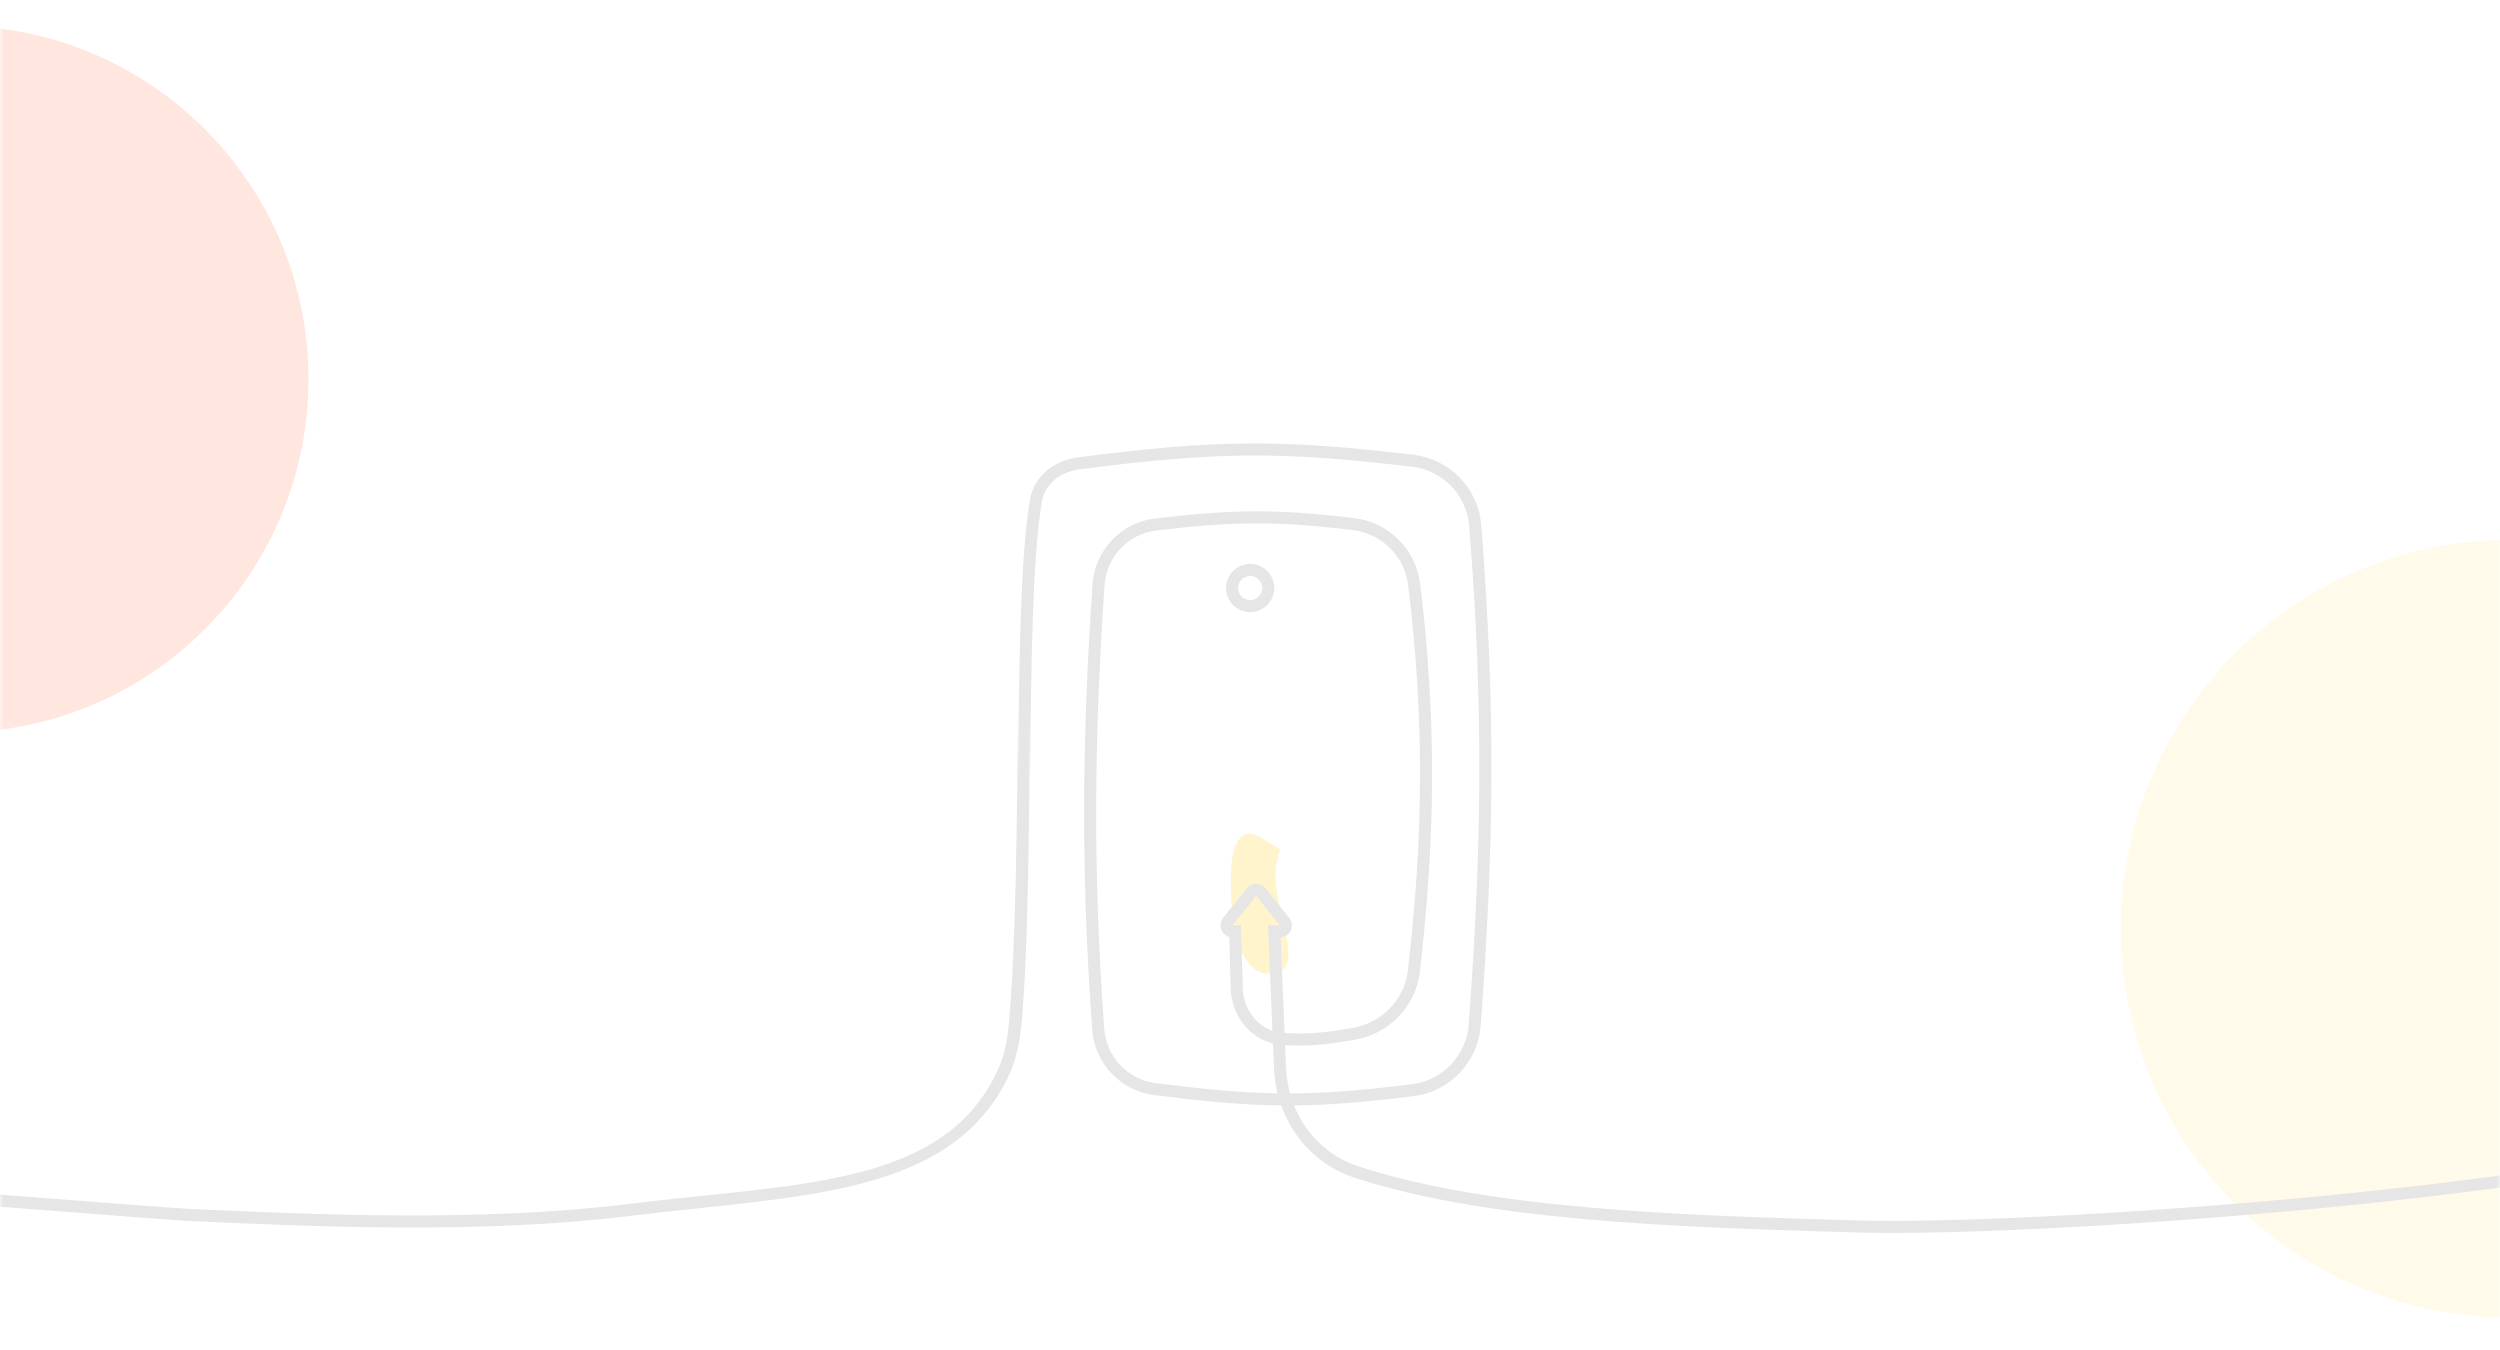 <svg width="389" height="210" viewBox="0 0 389 210" fill="none" xmlns="http://www.w3.org/2000/svg">
<mask id="mask0_962_902" style="mask-type:alpha" maskUnits="userSpaceOnUse" x="0" y="0" width="389" height="210">
<rect width="389" height="210" fill="white"/>
</mask>
<g mask="url(#mask0_962_902)">
<g opacity="0.2" filter="url(#filter0_f_962_902)">
<circle cx="-7" cy="59" r="55" fill="#FF8862"/>
<circle cx="390.5" cy="144.5" r="60.5" fill="#FFE895"/>
<path d="M198.5 136.5C198.5 142.575 203.575 151.5 197.5 151.5C191.425 151.5 191.5 139 191.5 136.5C191.5 134 192 127.5 196.5 130.5C201 133.5 198.5 130.425 198.5 136.5Z" fill="#FFC700"/>
</g>
<path fill-rule="evenodd" clip-rule="evenodd" d="M219.702 72.622C199.375 70.235 189.668 70.223 168.025 73.023C165 73.415 162.598 75.259 162.123 78.028C160.618 86.809 160.447 103.586 160.277 121.167L160.275 111.413C160.126 126.772 160.049 146.549 158.987 158.923C158.724 161.977 158.125 165.022 156.773 167.773C147.673 186.288 124.081 185.998 98.133 189.189C74.775 192.061 49.022 190.878 29.04 189.961C25.166 189.783 -35.716 184.928 -39.097 184.802C-39.615 184.782 -40.019 184.347 -39.999 183.83C-39.98 183.313 -39.544 182.909 -39.027 182.928C-35.618 183.056 25.284 187.911 29.172 188.089C49.16 189.006 74.72 190.179 97.904 187.328C124.062 184.112 146.708 184.722 155.172 166.684C156.232 164.426 156.732 161.954 156.962 159.471C158.091 147.262 158.247 127.018 158.4 111.269L158.401 121.149C158.57 103.657 158.736 86.681 160.274 77.712C160.926 73.908 164.191 71.629 167.785 71.164C189.579 68.344 199.44 68.355 219.921 70.76C225.596 71.427 230.027 76.007 230.48 81.701C232.758 110.321 232.431 132.07 230.402 159.554C229.984 165.212 225.663 169.838 220.014 170.551C212.53 171.496 206.787 171.956 201.363 172.006C203.122 176.392 206.62 179.91 211.244 181.434C231.388 188.071 260.069 189.078 289.175 189.906C318.301 190.735 421.828 183.562 443.554 169.595C443.99 169.315 444.57 169.441 444.851 169.876C445.131 170.312 445.005 170.892 444.569 171.172C422.381 185.436 318.407 192.613 289.122 191.78C259.816 190.946 230.955 189.902 210.657 183.214C205.215 181.422 201.207 177.188 199.359 172.005C193.286 171.948 187.398 171.378 179.634 170.403C174.395 169.746 170.331 165.494 169.949 160.226C168.183 135.835 168.343 115.296 169.995 90.927C170.356 85.612 174.453 81.29 179.754 80.671C191.696 79.276 198.256 79.131 210.688 80.611C216.065 81.251 220.325 85.474 220.978 90.849C223.535 111.91 223.375 130.214 220.92 151.26C220.292 156.645 216.082 160.893 210.768 161.8C206.919 162.458 204.073 162.845 199.966 162.622L200.116 166.172C200.174 167.532 200.384 168.86 200.734 170.135C206.271 170.116 212.088 169.662 219.779 168.692C224.527 168.092 228.177 164.199 228.531 159.416C230.554 132.01 230.879 110.358 228.61 81.85C228.228 77.05 224.491 73.185 219.702 72.622ZM198.793 170.124C198.484 168.868 198.297 167.571 198.242 166.251L198.077 162.369C194.26 161.417 191.623 157.847 191.505 153.861L191.268 145.788C190.036 145.443 189.454 143.897 190.322 142.813L193.999 138.221C194.75 137.283 196.178 137.283 196.929 138.221L200.606 142.813C201.564 144.01 200.756 145.769 199.257 145.855L199.886 160.74C203.887 160.973 206.601 160.61 210.452 159.952C214.981 159.179 218.529 155.566 219.056 151.043C221.496 130.131 221.653 111.976 219.115 91.075C218.567 86.563 214.989 83.011 210.466 82.473C198.196 81.012 191.785 81.153 179.972 82.533C175.573 83.047 172.167 86.635 171.867 91.054C170.22 115.347 170.061 135.798 171.821 160.091C172.137 164.461 175.511 167.996 179.868 168.543C187.317 169.478 193.004 170.037 198.793 170.124ZM197.994 160.387L197.3 143.984H199.141L195.464 139.392L191.787 143.984H193.092L193.381 153.806C193.47 156.839 195.341 159.463 197.994 160.387Z" fill="#E6E6E6"/>
<path fill-rule="evenodd" clip-rule="evenodd" d="M198.278 91.495C198.278 93.566 196.598 95.244 194.526 95.244C192.454 95.244 190.774 93.566 190.774 91.495C190.774 89.425 192.454 87.746 194.526 87.746C196.598 87.746 198.278 89.425 198.278 91.495ZM194.526 93.37C195.562 93.37 196.402 92.531 196.402 91.495C196.402 90.46 195.562 89.621 194.526 89.621C193.49 89.621 192.65 90.46 192.65 91.495C192.65 92.531 193.49 93.37 194.526 93.37Z" fill="#E6E6E6"/>
</g>
<defs>
<filter id="filter0_f_962_902" x="-82" y="-16" width="553" height="241" filterUnits="userSpaceOnUse" color-interpolation-filters="sRGB">
<feFlood flood-opacity="0" result="BackgroundImageFix"/>
<feBlend mode="normal" in="SourceGraphic" in2="BackgroundImageFix" result="shape"/>
<feGaussianBlur stdDeviation="10" result="effect1_foregroundBlur_962_902"/>
</filter>
</defs>
</svg>
